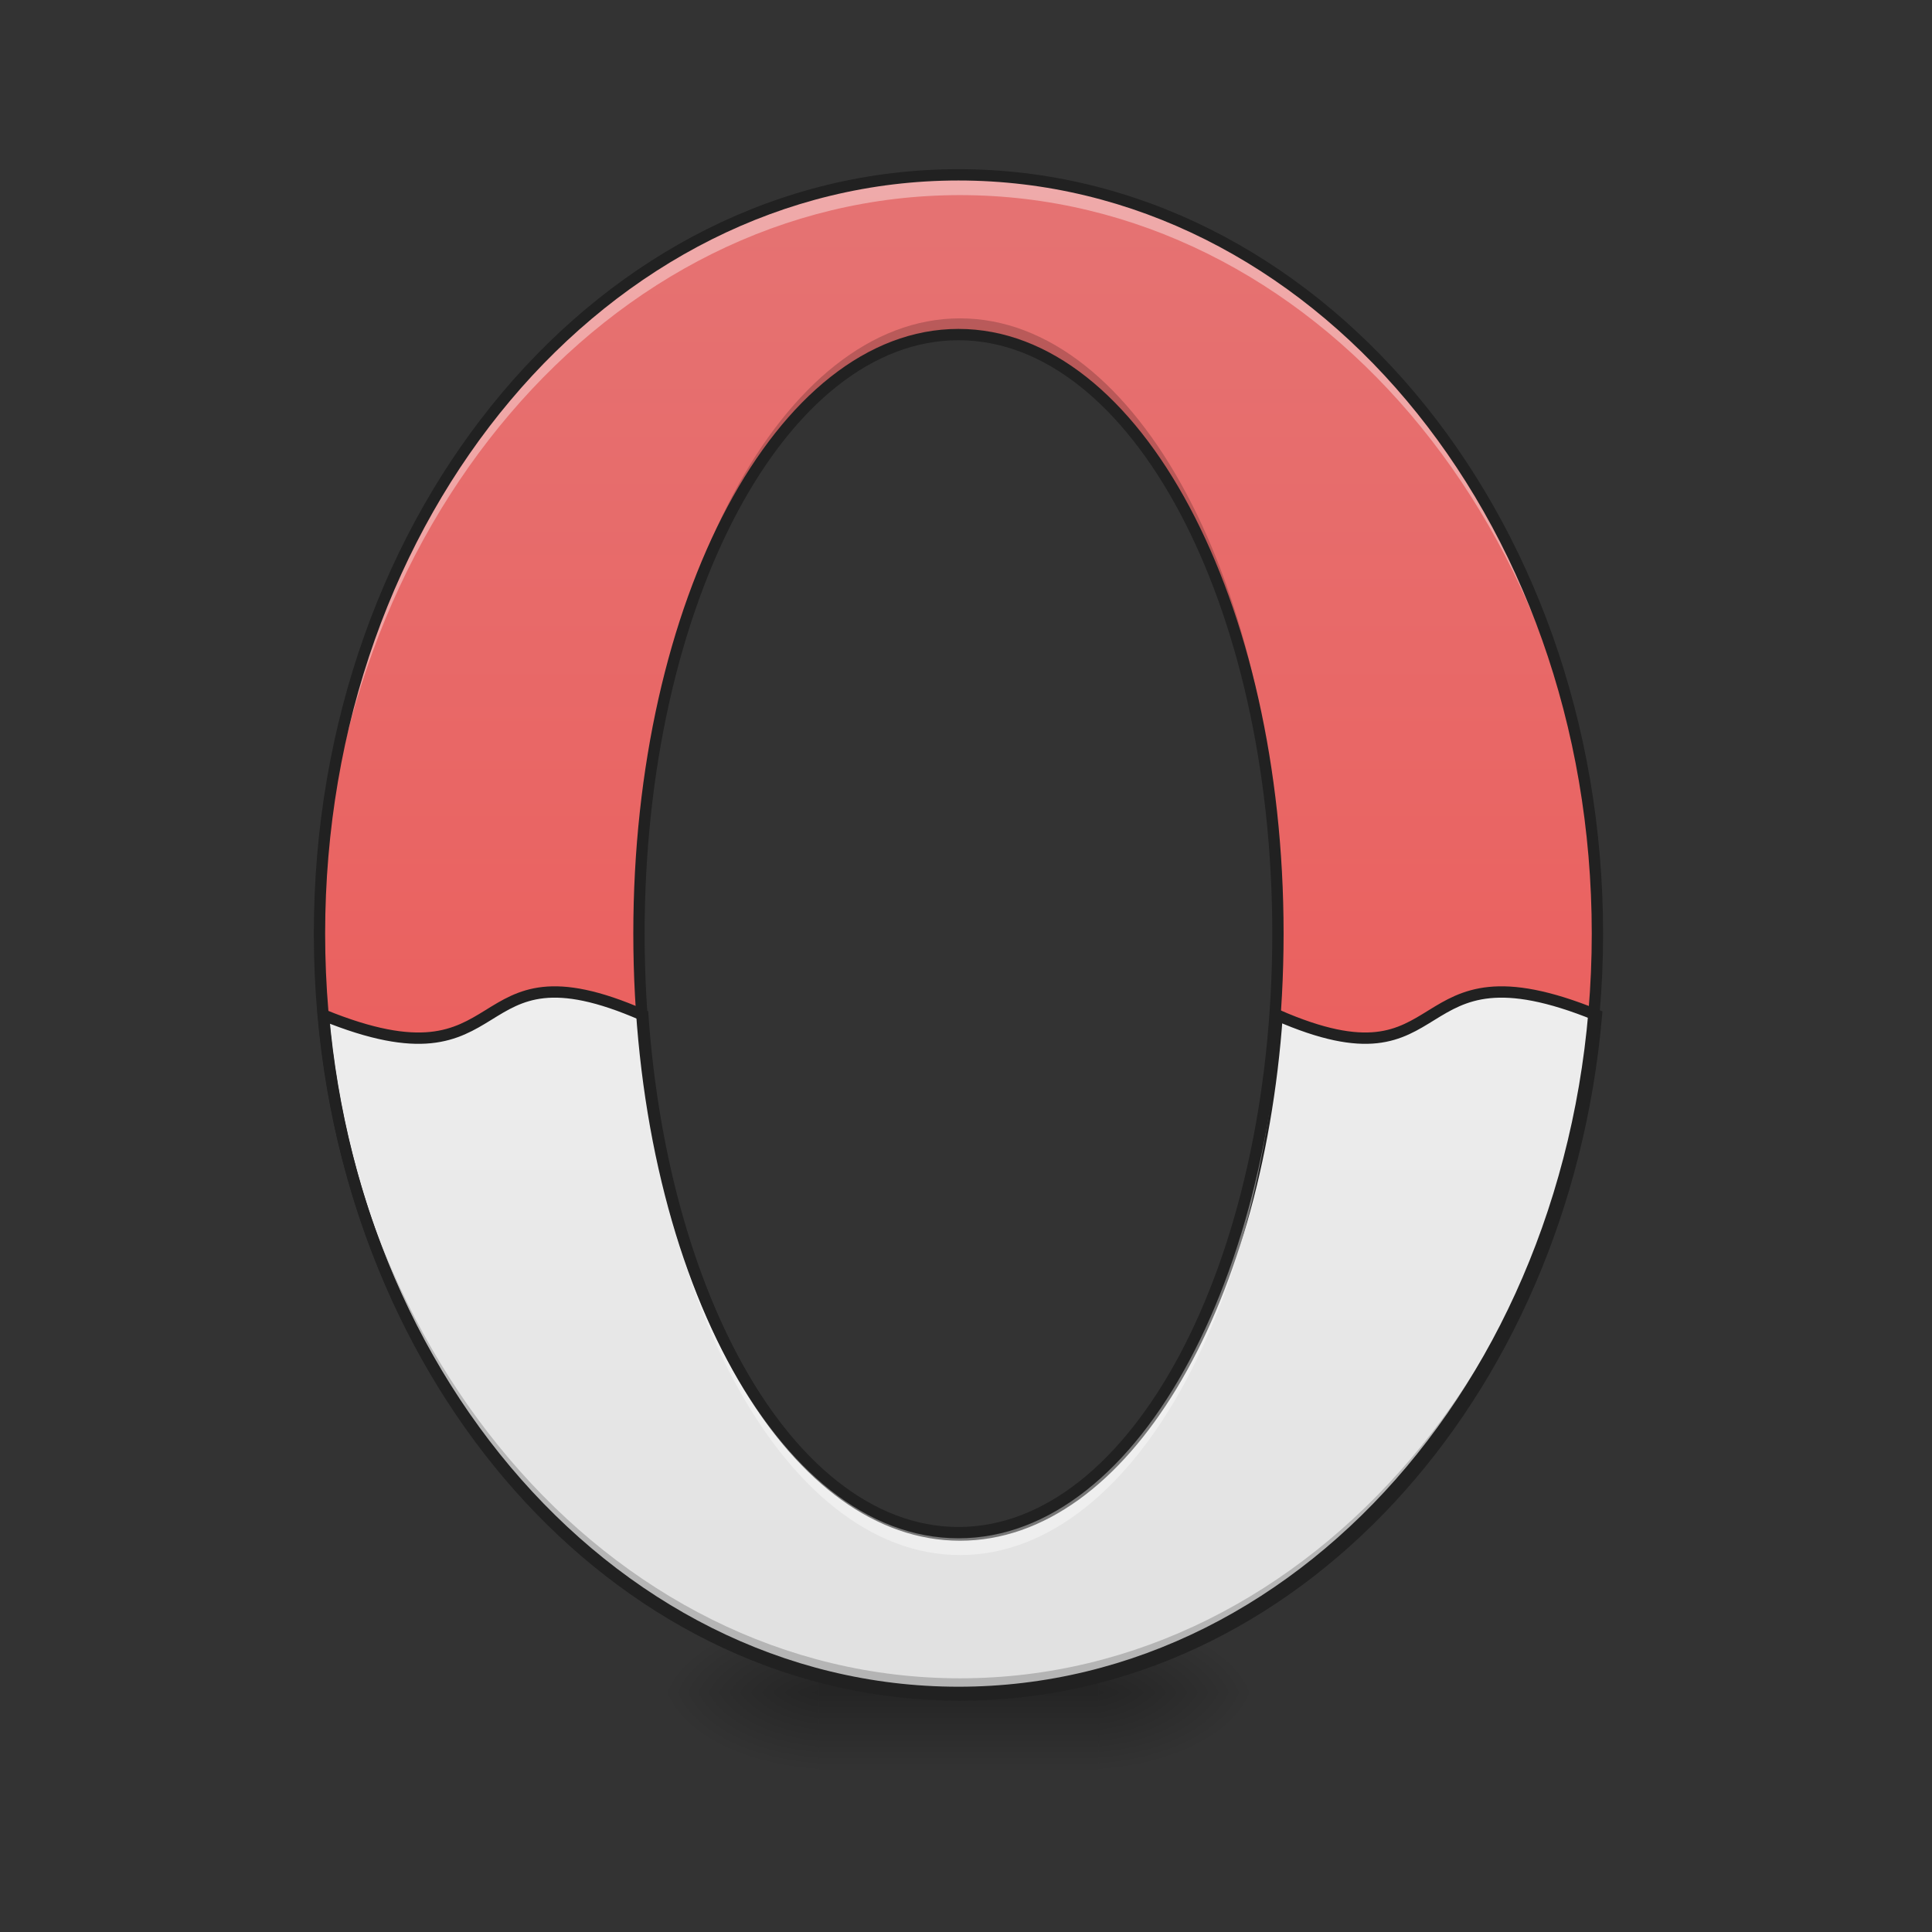 <?xml version="1.0" encoding="UTF-8" standalone="no"?>
<!-- Created with Inkscape (http://www.inkscape.org/) -->

<svg
   xmlns:dc="http://purl.org/dc/elements/1.1/"
   xmlns:cc="http://creativecommons.org/ns#"
   xmlns:rdf="http://www.w3.org/1999/02/22-rdf-syntax-ns#"
   xmlns:svg="http://www.w3.org/2000/svg"
   xmlns="http://www.w3.org/2000/svg"
   xmlns:xlink="http://www.w3.org/1999/xlink"
   xmlns:sodipodi="http://sodipodi.sourceforge.net/DTD/sodipodi-0.dtd"
   xmlns:inkscape="http://www.inkscape.org/namespaces/inkscape"
   width="512mm"
   height="512mm"
   viewBox="0 0 512 512"
   version="1.1"
   id="svg3705"
   inkscape:version="0.92.2 2405546, 2018-03-11"
   sodipodi:docname="opera-beta.svg">
  <rect x="0" y="0" width="512" height="512" fill="#333333" stroke="none"/>
  <defs
     id="defs3699">
    <linearGradient
       inkscape:collect="always"
       id="linearGradient954">
      <stop
         style="stop-color:#e0e0e0;stop-opacity:1"
         offset="0"
         id="stop950" />
      <stop
         style="stop-color:#eeeeee;stop-opacity:1"
         offset="1"
         id="stop952" />
    </linearGradient>
    <linearGradient
       inkscape:collect="always"
       id="linearGradient944">
      <stop
         style="stop-color:#ef5350;stop-opacity:1"
         offset="0"
         id="stop940" />
      <stop
         style="stop-color:#e57373;stop-opacity:1"
         offset="1"
         id="stop942" />
    </linearGradient>
    <linearGradient
       inkscape:collect="always"
       id="linearGradient930">
      <stop
         style="stop-color:#000000;stop-opacity:0.314"
         offset="0"
         id="stop924" />
      <stop
         id="stop926"
         offset="0.222"
         style="stop-color:#000000;stop-opacity:0.275" />
      <stop
         style="stop-color:#000000;stop-opacity:0;"
         offset="1"
         id="stop928" />
    </linearGradient>
    <radialGradient
       inkscape:collect="always"
       xlink:href="#linearGradient930"
       id="radialGradient869"
       gradientUnits="userSpaceOnUse"
       gradientTransform="matrix(2.7864596e-6,1.25,-2.25,1.624462e-6,-287.823,-1225.762)"
       cx="450.909"
       cy="189.579"
       fx="450.909"
       fy="189.579"
       r="21.167" />
    <radialGradient
       inkscape:collect="always"
       xlink:href="#linearGradient930"
       id="radialGradient871"
       gradientUnits="userSpaceOnUse"
       gradientTransform="matrix(2.7864596e-6,1.25,-2.25,1.624462e-6,1204.427,87.905)"
       cx="450.909"
       cy="189.579"
       fx="450.909"
       fy="189.579"
       r="21.167" />
    <radialGradient
       inkscape:collect="always"
       xlink:href="#linearGradient930"
       id="radialGradient873"
       gradientUnits="userSpaceOnUse"
       gradientTransform="matrix(2.7864596e-6,1.25,-2.25,1.624462e-6,1204.427,-1225.762)"
       cx="450.909"
       cy="189.579"
       fx="450.909"
       fy="189.579"
       r="21.167" />
    <radialGradient
       inkscape:collect="always"
       xlink:href="#linearGradient930"
       id="radialGradient875"
       gradientUnits="userSpaceOnUse"
       gradientTransform="matrix(2.7864596e-6,1.25,-2.25,1.624462e-6,-287.823,87.905)"
       cx="450.909"
       cy="189.579"
       fx="450.909"
       fy="189.579"
       r="21.167" />
    <linearGradient
       inkscape:collect="always"
       xlink:href="#linearGradient3756-3"
       id="linearGradient4620"
       gradientUnits="userSpaceOnUse"
       gradientTransform="matrix(0.214,0,0,1,199.427,2.7480786e-5)"
       x1="255.323"
       y1="233.5"
       x2="255.323"
       y2="254.667" />
    <linearGradient
       inkscape:collect="always"
       id="linearGradient3756-3">
      <stop
         style="stop-color:#000000;stop-opacity:0.275"
         offset="0"
         id="stop3752" />
      <stop
         style="stop-color:#000000;stop-opacity:0;"
         offset="1"
         id="stop3754" />
    </linearGradient>
    <linearGradient
       inkscape:collect="always"
       xlink:href="#linearGradient944"
       id="linearGradient896"
       x1="960"
       y1="1695.118"
       x2="960"
       y2="175.118"
       gradientUnits="userSpaceOnUse" />
    <linearGradient
       inkscape:collect="always"
       xlink:href="#linearGradient954"
       id="linearGradient956"
       x1="960"
       y1="1695.118"
       x2="960"
       y2="995.118"
       gradientUnits="userSpaceOnUse" />
  </defs>
  <sodipodi:namedview
     id="base"
     pagecolor="#ffffff"
     bordercolor="#666666"
     borderopacity="1.0"
     inkscape:pageopacity="0.0"
     inkscape:pageshadow="2"
     inkscape:zoom="0.26870058"
     inkscape:cx="-223.21643"
     inkscape:cy="1121.6328"
     inkscape:document-units="mm"
     inkscape:current-layer="layer1"
     showgrid="true"
     showguides="true"
     inkscape:guide-bbox="true"
     inkscape:window-width="1920"
     inkscape:window-height="1025"
     inkscape:window-x="0"
     inkscape:window-y="26"
     inkscape:window-maximized="1"
     inkscape:measure-start="0,0"
     inkscape:measure-end="0,0">
    <inkscape:grid
       type="xygrid"
       id="grid3707" />
    <sodipodi:guide
       position="465.667,486.833"
       orientation="0,1"
       id="guide3711"
       inkscape:locked="false" />
    <sodipodi:guide
       position="486.833,370.417"
       orientation="-1,-1.3113658e-08"
       id="guide3713"
       inkscape:locked="false" />
    <sodipodi:guide
       position="-158.75,21.167"
       orientation="0,1"
       id="guide3715"
       inkscape:locked="false" />
    <sodipodi:guide
       position="254,264.583"
       orientation="1,0"
       id="guide3717"
       inkscape:locked="false" />
    <sodipodi:guide
       position="518.583,243.417"
       orientation="0,1"
       id="guide3719"
       inkscape:locked="false" />
    <sodipodi:guide
       position="423.333,63.5"
       orientation="0,1"
       id="guide3742"
       inkscape:locked="false" />
    <sodipodi:guide
       position="296.333,402.167"
       orientation="4.2706773e-08,-1"
       id="guide3744"
       inkscape:locked="false" />
    <sodipodi:guide
       position="529.167,465.667"
       orientation="0,1"
       id="guide3748"
       inkscape:locked="false" />
    <sodipodi:guide
       position="359.833,359.833"
       orientation="0,1"
       id="guide888"
       inkscape:locked="false" />
    <sodipodi:guide
       position="550.333,169.333"
       orientation="2.1681229e-08,-1"
       id="guide890"
       inkscape:locked="false" />
    <sodipodi:guide
       position="179.917,328.083"
       orientation="1,0"
       id="guide976"
       inkscape:locked="false" />
    <sodipodi:guide
       position="328.083,264.583"
       orientation="1,0"
       id="guide978"
       inkscape:locked="false" />
    <sodipodi:guide
       position="497.417,264.583"
       orientation="0,1"
       id="guide869"
       inkscape:locked="false" />
    <sodipodi:guide
       position="433.917,222.25"
       orientation="0,1"
       id="guide948"
       inkscape:locked="false" />
  </sodipodi:namedview>
  <g
     inkscape:label="Layer 1"
     inkscape:groupmode="layer"
     id="layer1"
     transform="translate(0,215)">
    <g
       id="g897"
       transform="translate(-2.0345052e-5,-2.0345052e-5)">
      <g
         id="g867"
         transform="translate(1000.125,-423.333)">
        <rect
           y="-656.833"
           x="-709.083"
           height="21.167"
           width="42.333"
           id="rect858"
           style="fill:url(#radialGradient869);fill-opacity:1;stroke-width:0.187"
           transform="scale(1,-1)" />
        <rect
           y="656.833"
           x="783.167"
           height="21.167"
           width="42.333"
           id="rect861"
           style="fill:url(#radialGradient871);fill-opacity:1;stroke-width:0.187"
           transform="scale(-1,1)" />
        <rect
           transform="scale(-1)"
           style="fill:url(#radialGradient873);fill-opacity:1;stroke-width:0.187"
           id="rect863"
           width="42.333"
           height="21.167"
           x="783.167"
           y="-656.833" />
        <rect
           style="fill:url(#radialGradient875);fill-opacity:1;stroke-width:0.187"
           id="rect865"
           width="42.333"
           height="21.167"
           x="-709.083"
           y="656.833" />
      </g>
      <rect
         id="rect4608"
         width="74.083"
         height="26.458"
         x="216.958"
         y="228.208"
         ry="0"
         style="fill:url(#linearGradient4620);fill-opacity:1;stroke-width:0.122" />
    </g>
    <path
       style="opacity:1;fill:url(#linearGradient896);fill-opacity:1;stroke:none;stroke-width:11.339;stroke-linecap:round;stroke-miterlimit:4;stroke-dasharray:none;stroke-opacity:1"
       d="M 960 175.117 C 605.44 175.117 320 514.079 320 935.119 C 320 1356.159 605.44 1695.119 960 1695.119 C 1314.56 1695.119 1600 1356.159 1600 935.119 C 1600 514.079 1314.56 175.117 960 175.117 z M 960 335.117 C 1137.28 335.117 1280 602.717 1280 935.117 C 1280 1267.517 1137.28 1535.117 960 1535.117 C 782.72 1535.117 640 1267.517 640 935.117 C 640 602.717 782.72 335.117 960 335.117 z "
       transform="matrix(0.265,0,0,0.265,0,-215)"
       id="rect879" />
    <path
       style="opacity:1;fill:url(#linearGradient956);fill-opacity:1;stroke:#212121;stroke-width:11.339;stroke-linecap:round;stroke-miterlimit:4;stroke-dasharray:none;stroke-opacity:1"
       d="M 323.48,1015.117 C 356.941,1398.277 628.2,1695.119 960,1695.119 c 331.8,0 603.059,-296.842 636.519,-680.002 -196.519,-79.999 -136.519,80.001 -319.32,0 -20.738,294.306 -154.392,520 -317.199,520 -162.807,0 -296.461,-225.694 -317.199,-520 -182.801,-79.999 -122.801,80.001 -319.32,0 z"
       transform="matrix(0.265,0,0,0.265,0,-215)"
       id="path940"
       inkscape:connector-curvature="0"
       sodipodi:nodetypes="csccscc" />
    <path
       style="opacity:1;fill:#000000;fill-opacity:0.196;stroke:none;stroke-width:11.339;stroke-linecap:round;stroke-miterlimit:4;stroke-dasharray:none;stroke-opacity:1"
       d="M 960 318.369 C 782.72 318.369 640 585.969 640 918.369 C 640 921.165 640.011 923.956 640.031 926.742 C 642.405 598.234 784.211 335.117 960 335.117 C 1135.789 335.117 1277.595 598.234 1279.969 926.742 C 1279.989 923.956 1280 921.165 1280 918.369 C 1280 585.969 1137.28 318.369 960 318.369 z M 320.045 926.746 C 320.02 929.534 320 932.324 320 935.119 C 320 1356.159 605.44 1695.119 960 1695.119 C 1314.56 1695.119 1600 1356.159 1600 935.119 C 1600 932.324 1599.98 929.534 1599.955 926.746 C 1596.199 1343.896 1312.206 1678.371 960 1678.371 C 607.794 1678.371 323.801 1343.896 320.045 926.746 z "
       transform="matrix(0.265,0,0,0.265,0,-215)"
       id="path898" />
    <path
       style="opacity:1;fill:#ffffff;fill-opacity:0.392;stroke:none;stroke-width:11.339;stroke-linecap:round;stroke-miterlimit:4;stroke-dasharray:none;stroke-opacity:1"
       d="M 960 175.117 C 605.44 175.117 320 514.079 320 935.119 C 320 938.458 320.019 941.792 320.055 945.121 C 324.532 528.727 608.251 195.117 960 195.117 C 1311.749 195.117 1595.468 528.727 1599.945 945.121 C 1599.981 941.792 1600 938.458 1600 935.119 C 1600 514.079 1314.56 175.117 960 175.117 z M 640.047 945.117 C 640.018 948.445 640 951.776 640 955.117 C 640 1287.517 782.72 1555.117 960 1555.117 C 1137.28 1555.117 1280 1287.517 1280 955.117 C 1280 951.776 1279.982 948.445 1279.953 945.117 C 1277.124 1272.867 1135.498 1535.117 960 1535.117 C 784.502 1535.117 642.876 1272.867 640.047 945.117 z "
       transform="matrix(0.265,0,0,0.265,0,-215)"
       id="path911" />
    <path
       style="color:#000000;font-style:normal;font-variant:normal;font-weight:normal;font-stretch:normal;font-size:medium;line-height:normal;font-family:sans-serif;font-variant-ligatures:normal;font-variant-position:normal;font-variant-caps:normal;font-variant-numeric:normal;font-variant-alternates:normal;font-feature-settings:normal;text-indent:0;text-align:start;text-decoration:none;text-decoration-line:none;text-decoration-style:solid;text-decoration-color:#000000;letter-spacing:normal;word-spacing:normal;text-transform:none;writing-mode:lr-tb;direction:ltr;text-orientation:mixed;dominant-baseline:auto;baseline-shift:baseline;text-anchor:start;white-space:normal;shape-padding:0;clip-rule:nonzero;display:inline;overflow:visible;visibility:visible;opacity:1;isolation:auto;mix-blend-mode:normal;color-interpolation:sRGB;color-interpolation-filters:linearRGB;solid-color:#000000;solid-opacity:1;vector-effect:none;fill:#212121;fill-opacity:1;fill-rule:nonzero;stroke:none;stroke-width:3;stroke-linecap:round;stroke-linejoin:miter;stroke-miterlimit:4;stroke-dasharray:none;stroke-dashoffset:0;stroke-opacity:1;color-rendering:auto;image-rendering:auto;shape-rendering:auto;text-rendering:auto;enable-background:accumulate"
       d="m 254,-170.167 c -94.767,0 -170.834,90.506 -170.834,202.584 0,112.078 76.067,202.584 170.834,202.584 94.767,0 170.833,-90.505 170.833,-202.584 0,-112.078 -76.067,-202.584 -170.833,-202.584 z m 0,3 c 92.855,0 167.833,88.861 167.833,199.584 C 421.833,143.139 346.855,232 254,232 161.145,232 86.167,143.139 86.167,32.417 86.167,-78.305 161.145,-167.167 254,-167.167 Z m 0,39.333 c -24.207,0 -45.793,18.214 -61.246,47.189 -15.453,28.975 -24.92,68.873 -24.92,113.061 0,44.188 9.467,84.087 24.92,113.061 15.453,28.975 37.039,47.189 61.246,47.189 24.207,0 45.793,-18.214 61.246,-47.189 15.453,-28.975 24.92,-68.873 24.92,-113.061 0,-44.188 -9.467,-84.087 -24.92,-113.061 C 299.793,-109.62 278.207,-127.834 254,-127.834 Z m 0,3 c 22.698,0 43.446,17.187 58.6,45.6 15.154,28.413 24.567,67.89 24.567,111.65 0,43.759 -9.413,83.236 -24.567,111.65 -15.154,28.413 -35.902,45.6 -58.6,45.6 -22.698,0 -43.446,-17.187 -58.6,-45.6 C 180.247,115.653 170.833,76.175 170.833,32.416 c 0,-43.759 9.413,-83.236 24.567,-111.65 15.154,-28.413 35.902,-45.6 58.6,-45.6 z"
       id="path917"
       inkscape:connector-curvature="0" />
  </g>
</svg>
